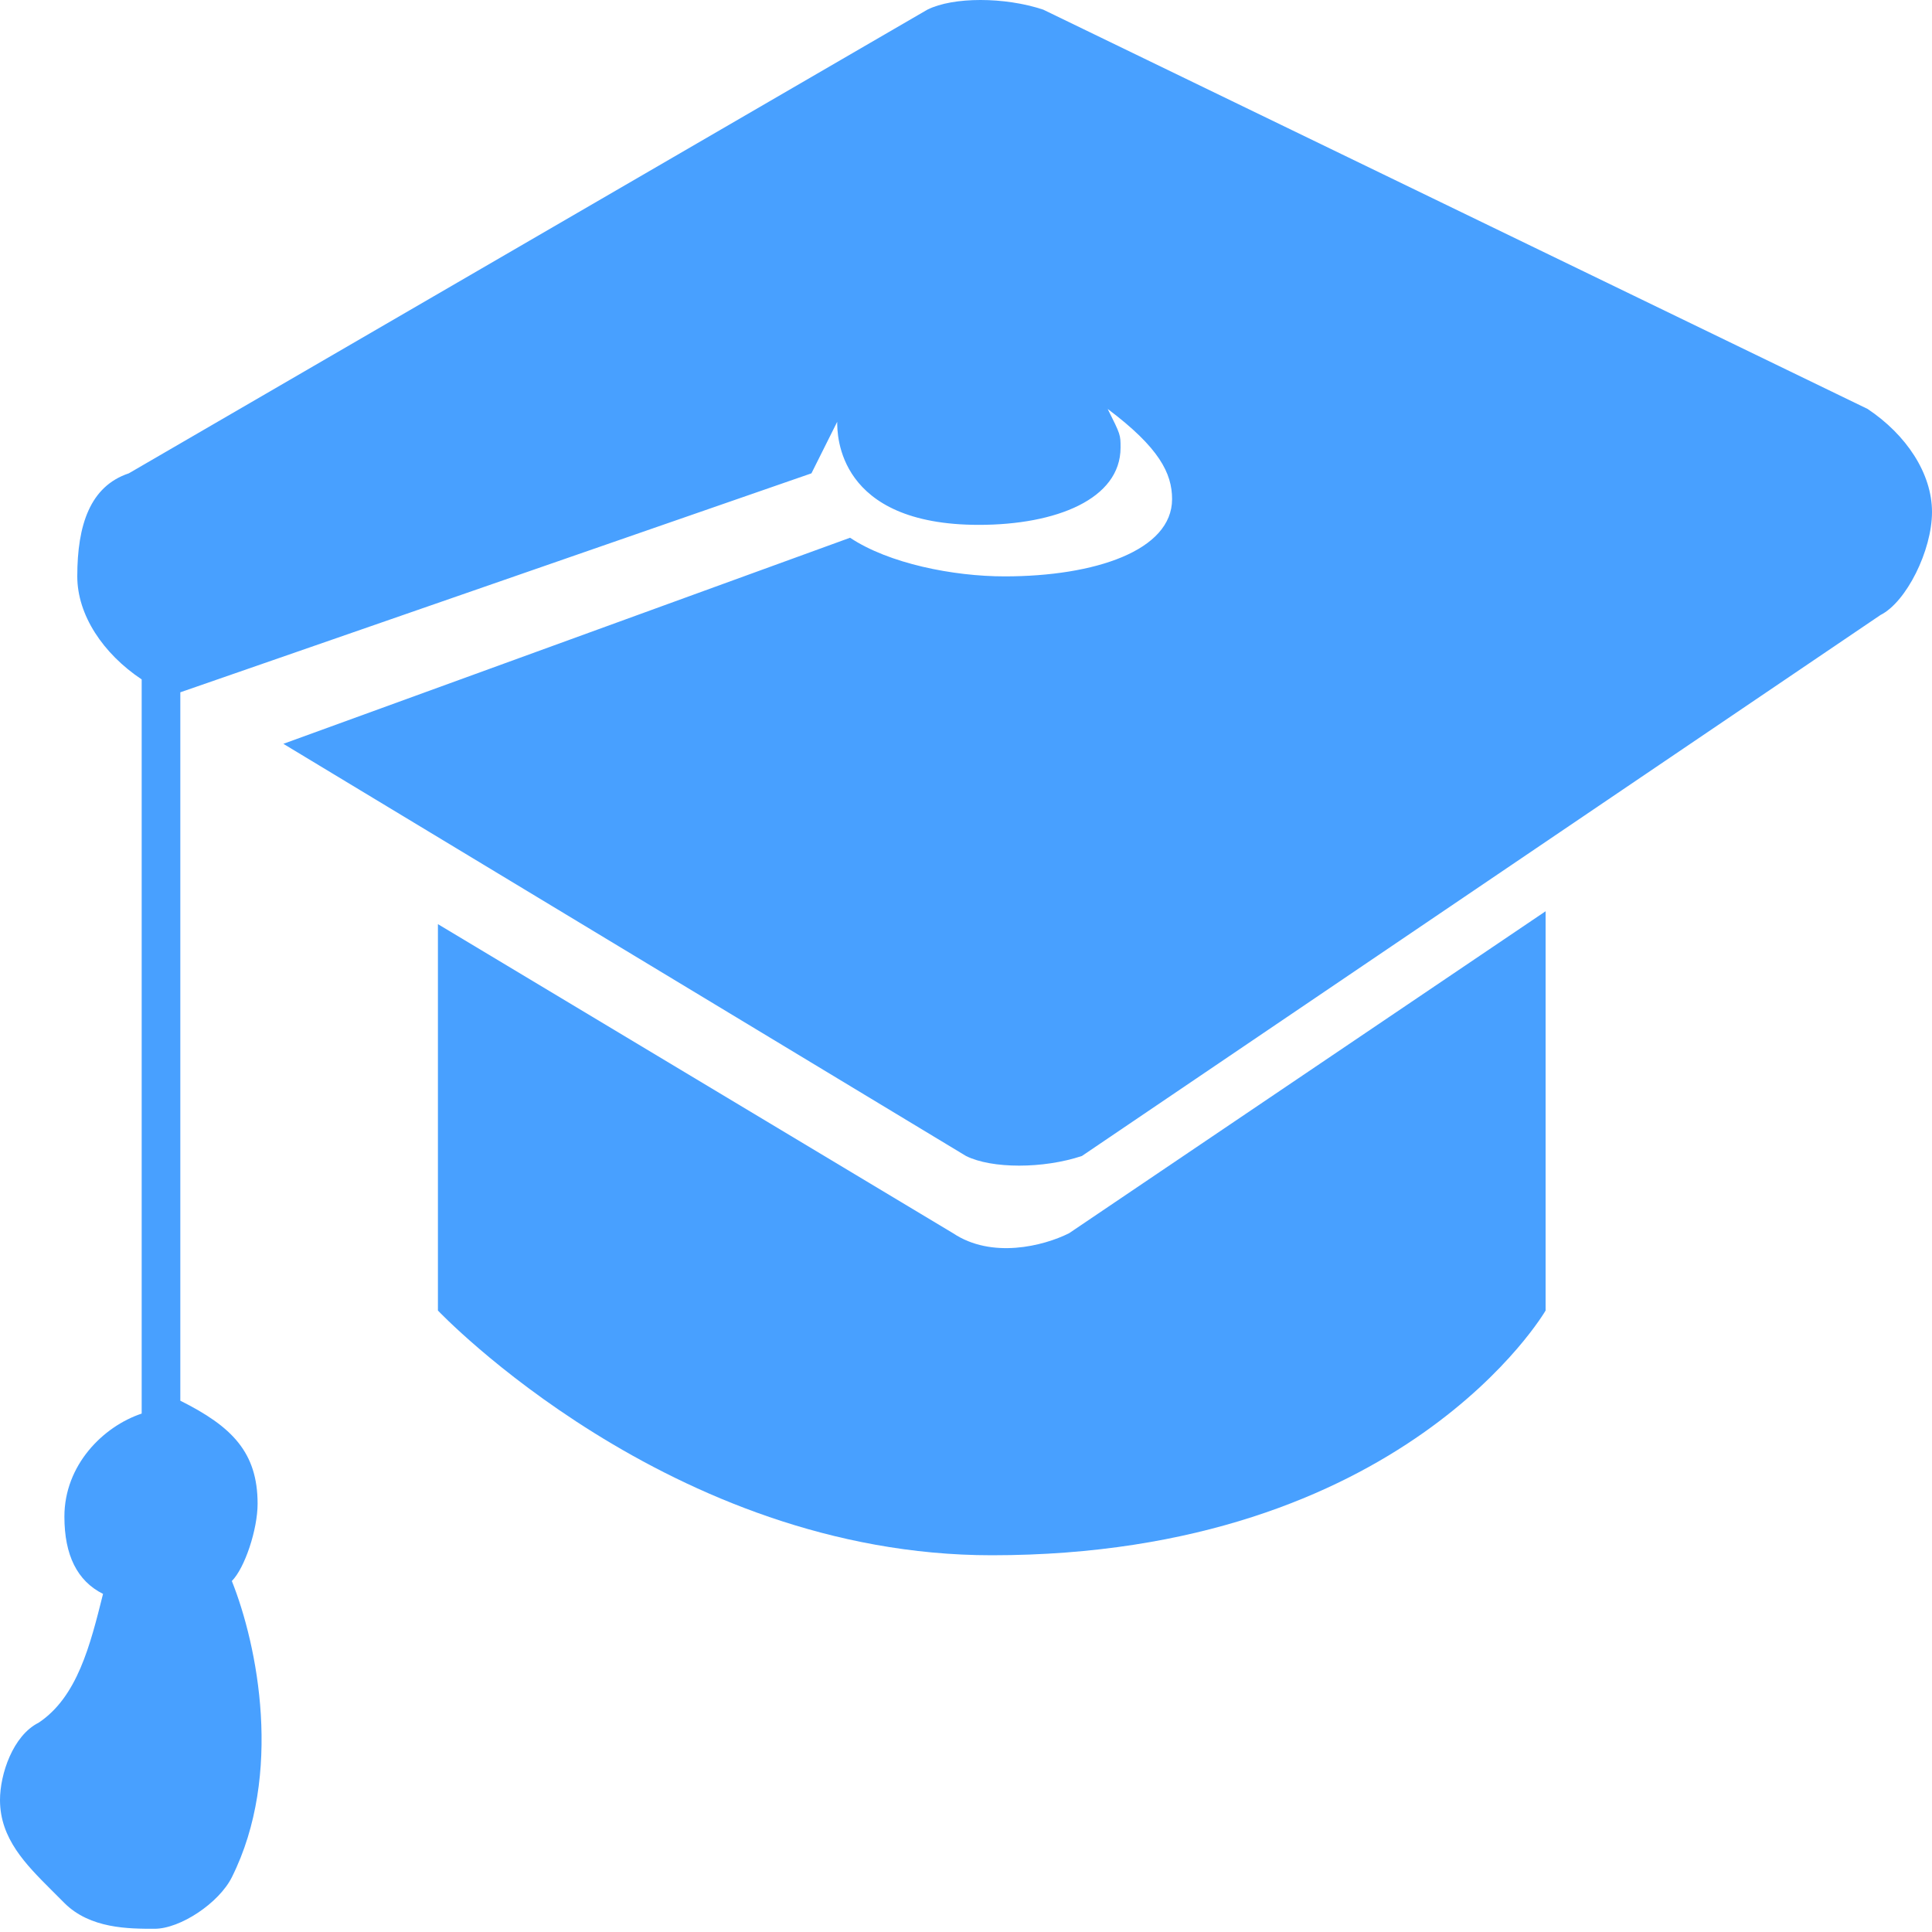 <?xml version="1.0" encoding="UTF-8" standalone="no"?>
<svg width="15px" height="15px" viewBox="0 0 15 15" version="1.1" xmlns="http://www.w3.org/2000/svg" xmlns:xlink="http://www.w3.org/1999/xlink">
    <!-- Generator: sketchtool 39.1 (31720) - http://www.bohemiancoding.com/sketch -->
    <title>677C8178-AE38-425C-A2D4-CE775F5B5DCF</title>
    <desc>Created with sketchtool.</desc>
    <defs></defs>
    <g id="资料" stroke="none" stroke-width="1" fill="none" fill-rule="evenodd">
        <g id="接包方信息评价展开" transform="translate(-289, -282)" fill="#48A0FF">
            <g id="资料" transform="translate(156, 82)">
                <g id="个人信息">
                    <g id="Group-6" transform="translate(52, 192)">
                        <g id="学历" transform="translate(81, 8)">
                            <path d="M3.4,7.175 L3.4,10.175 C3.4,10.175 5.2,12.075 7.7,12.075 C10.9,12.075 12,10.175 12,10.175 L12,7.075 L8.3,9.575 C8.1,9.675 7.7,9.775 7.4,9.575 L3.4,7.175 Z" id="Fill-1"></path>
                            <path d="M7.8,4.475 C7.4,4.475 6.9,4.375 6.6,4.175 L2.2,5.775 L7.5,8.975 C7.7,9.075 8.1,9.075 8.4,8.975 L14.6,4.775 C14.8,4.675 15,4.275 15,3.975 C15,3.675 14.8,3.375 14.5,3.175 L8.1,0.075 C7.8,-0.025 7.4,-0.025 7.2,0.075 L1,3.675 C0.7,3.775 0.6,4.075 0.6,4.475 C0.6,4.775 0.8,5.075 1.1,5.275 L1.1,10.975 C0.8,11.075 0.5,11.375 0.5,11.775 C0.5,12.075 0.6,12.275 0.8,12.375 C0.7,12.775 0.6,13.175 0.3,13.375 C0.1,13.475 0,13.775 0,13.975 C0,14.275 0.2,14.475 0.4,14.675 L0.5,14.775 C0.7,14.975 1,14.975 1.2,14.975 C1.4,14.975 1.7,14.775 1.8,14.575 C2.2,13.775 2,12.775 1.8,12.275 C1.9,12.175 2,11.875 2,11.675 C2,11.275 1.8,11.075 1.4,10.875 L1.4,5.375 L6.3,3.675 L6.5,3.275 C6.5,3.375 6.5,4.075 7.6,4.075 C8.2,4.075 8.7,3.875 8.7,3.475 C8.7,3.375 8.7,3.375 8.6,3.175 C9,3.475 9.1,3.675 9.1,3.875 C9.1,4.275 8.5,4.475 7.8,4.475" id="Fill-3"></path>
                        </g>
                    </g>
                </g>
            </g>
        </g>
    </g>
</svg>
